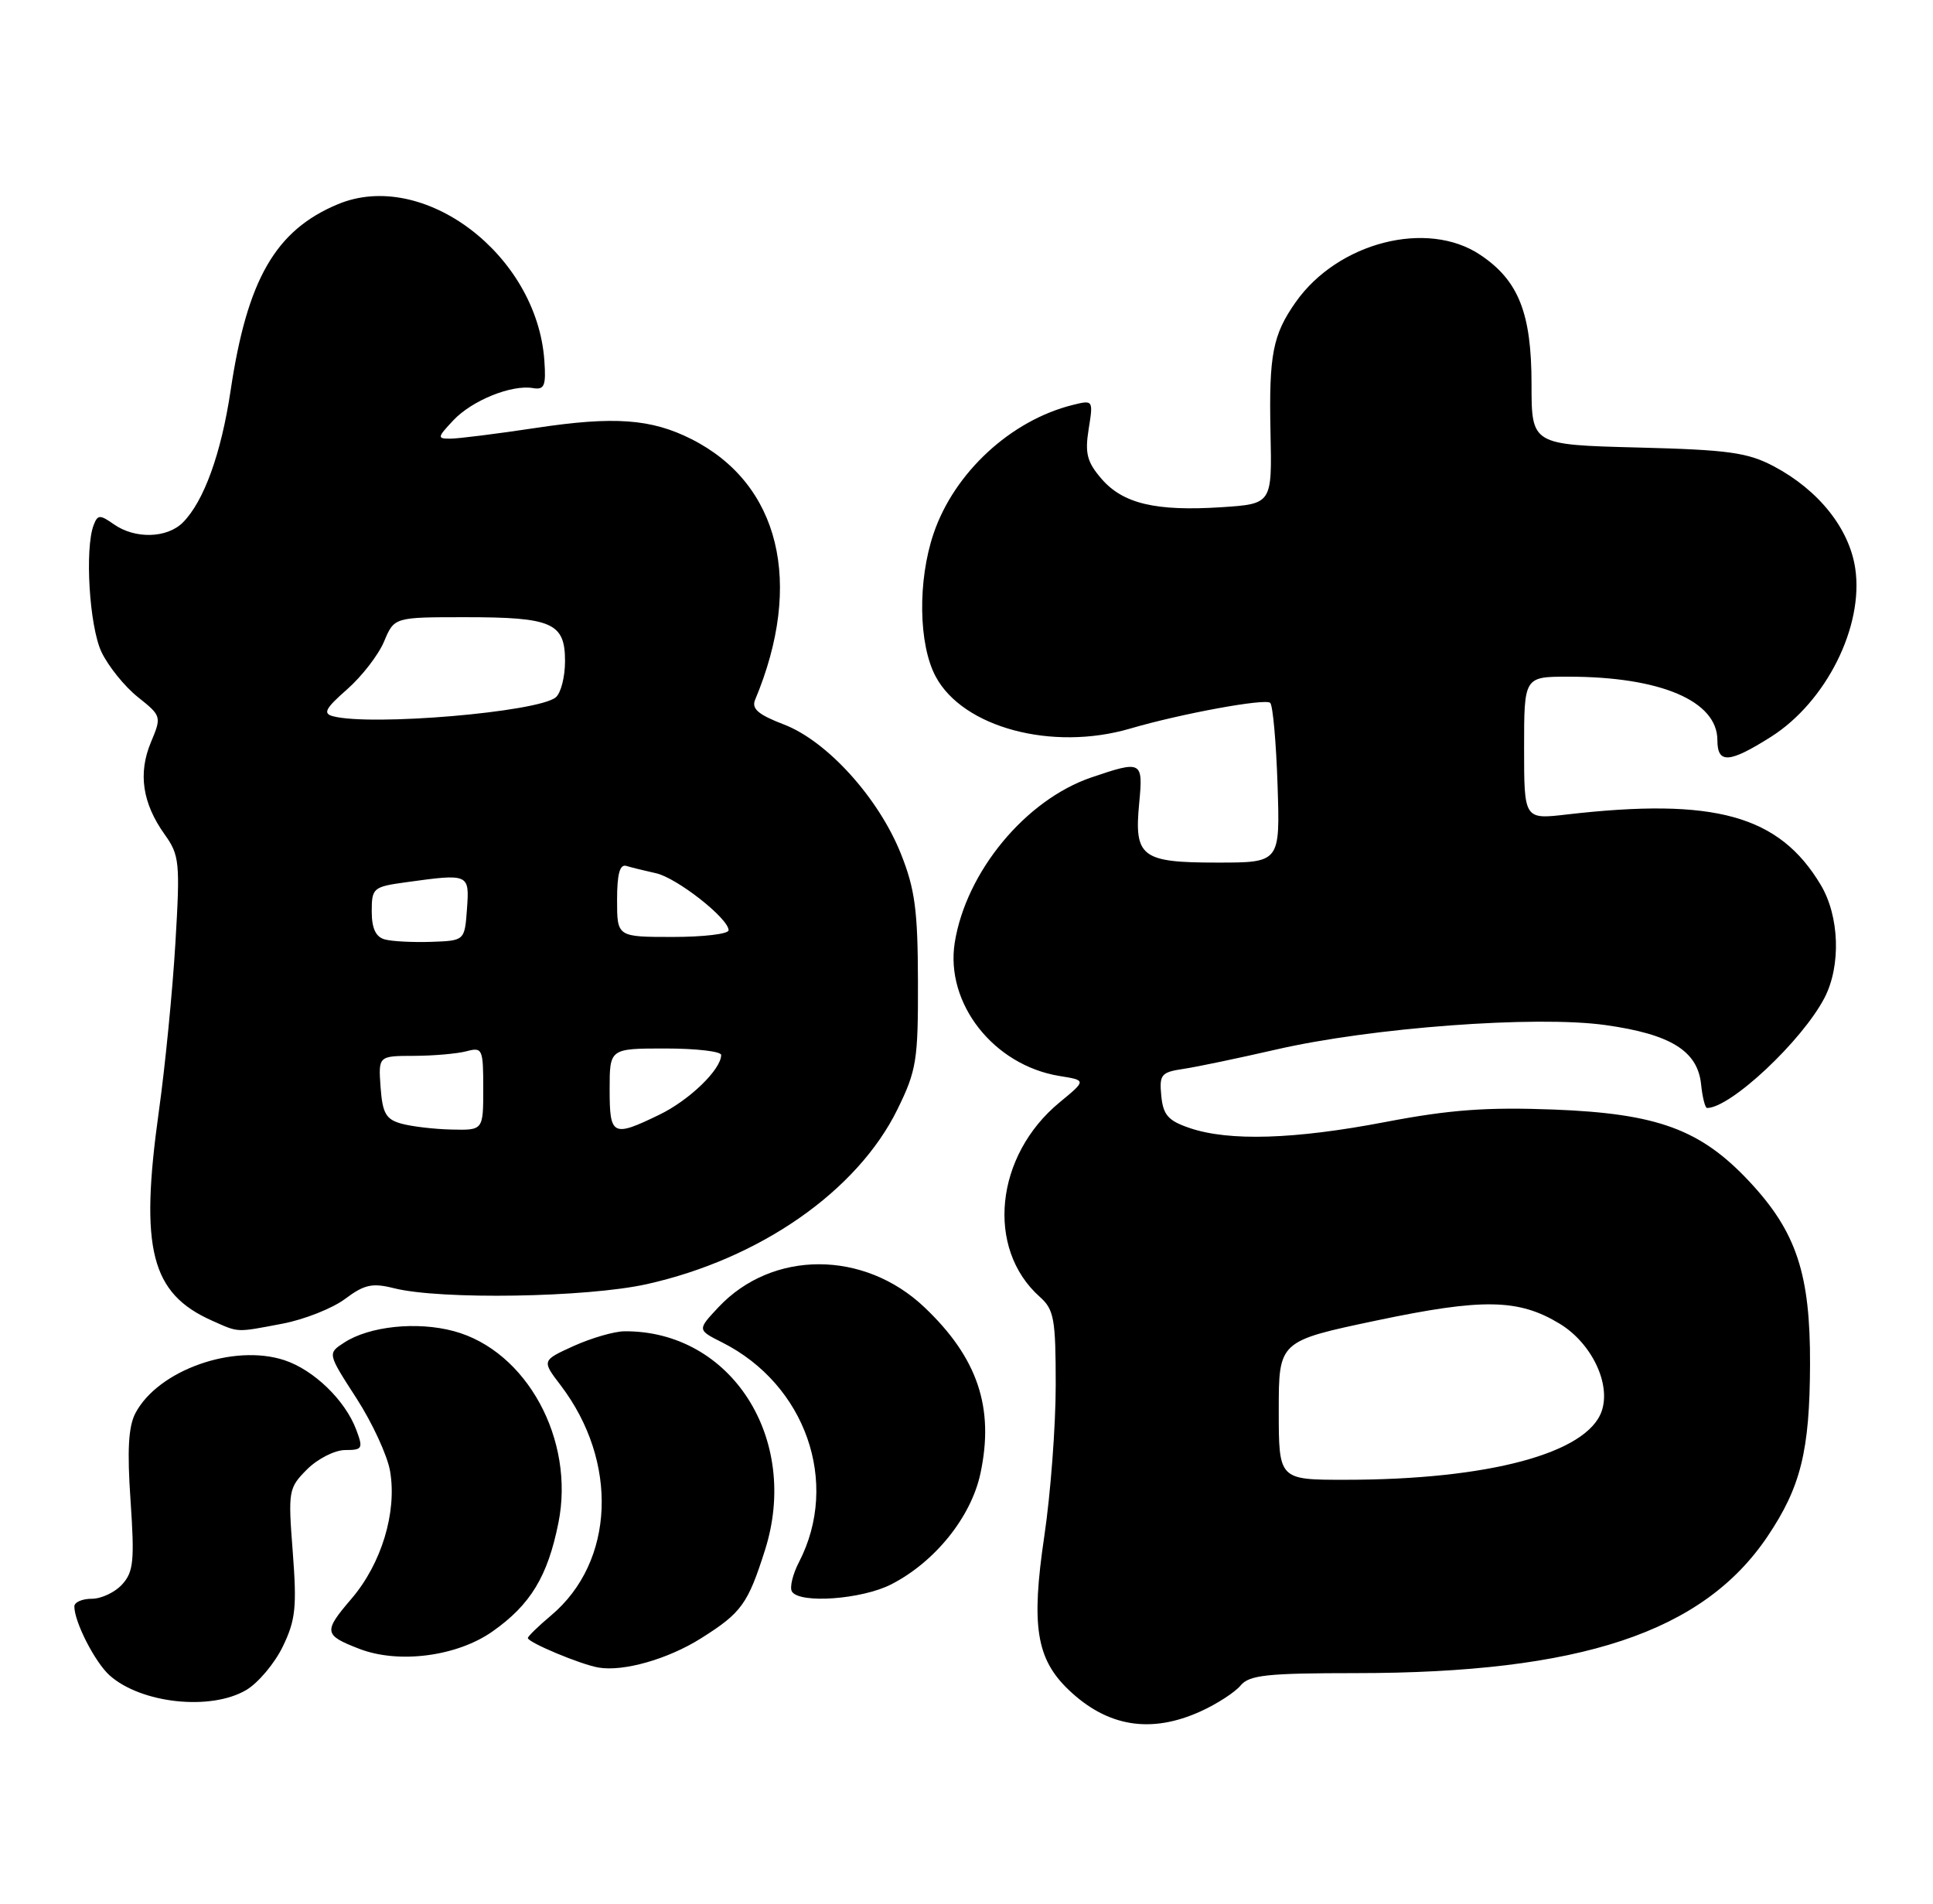 <?xml version="1.0" encoding="UTF-8" standalone="no"?>
<!DOCTYPE svg PUBLIC "-//W3C//DTD SVG 1.1//EN" "http://www.w3.org/Graphics/SVG/1.1/DTD/svg11.dtd" >
<svg xmlns="http://www.w3.org/2000/svg" xmlns:xlink="http://www.w3.org/1999/xlink" version="1.1" viewBox="0 0 260 256">
 <g >
 <path fill="currentColor"
d=" M 161.50 230.14 C 163.70 229.14 166.12 227.57 166.87 226.66 C 168.03 225.26 170.44 225.00 182.37 225.00 C 212.58 224.99 229.06 219.52 237.74 206.62 C 242.22 199.96 243.42 195.10 243.46 183.50 C 243.51 171.32 241.63 165.65 235.30 158.89 C 228.74 151.88 222.95 149.75 208.97 149.21 C 199.95 148.87 195.01 149.23 186.37 150.88 C 174.11 153.23 165.30 153.50 160.00 151.69 C 157.12 150.71 156.45 149.94 156.20 147.37 C 155.92 144.50 156.18 144.19 159.20 143.74 C 161.01 143.47 166.58 142.30 171.56 141.16 C 184.41 138.19 206.57 136.54 215.94 137.85 C 224.73 139.08 228.36 141.33 228.81 145.85 C 228.99 147.58 229.35 149.00 229.61 149.00 C 232.78 149.00 242.43 139.94 245.42 134.16 C 247.64 129.86 247.42 123.21 244.90 119.00 C 239.31 109.64 230.65 107.24 210.75 109.53 C 205.00 110.20 205.00 110.20 205.00 100.60 C 205.00 91.00 205.00 91.00 210.95 91.00 C 223.34 91.00 231.00 94.26 231.00 99.54 C 231.00 102.75 232.59 102.64 238.22 99.08 C 245.64 94.37 250.71 84.22 249.54 76.43 C 248.74 71.07 244.61 65.90 238.59 62.71 C 235.07 60.85 232.50 60.49 220.25 60.18 C 206.00 59.81 206.00 59.81 206.00 51.66 C 206.00 42.10 204.25 37.71 199.10 34.27 C 191.97 29.50 179.95 32.58 174.28 40.63 C 171.19 45.02 170.67 47.70 170.89 58.13 C 171.10 67.76 171.10 67.76 164.30 68.21 C 155.46 68.78 151.05 67.74 148.15 64.38 C 146.21 62.13 145.91 60.96 146.43 57.71 C 147.06 53.80 147.04 53.77 144.28 54.46 C 135.96 56.53 128.36 63.55 125.58 71.73 C 123.42 78.07 123.54 86.68 125.86 90.99 C 129.53 97.84 141.52 101.05 152.01 97.98 C 158.86 95.97 170.22 93.89 170.85 94.52 C 171.21 94.87 171.65 99.85 171.84 105.58 C 172.18 116.00 172.18 116.00 163.71 116.00 C 153.52 116.00 152.53 115.25 153.23 107.99 C 153.77 102.33 153.59 102.24 146.79 104.55 C 137.94 107.57 129.95 117.23 128.42 126.75 C 127.12 134.94 133.65 143.26 142.52 144.70 C 146.12 145.28 146.12 145.28 142.53 148.24 C 133.83 155.40 132.56 167.90 139.86 174.40 C 141.78 176.11 142.00 177.36 142.00 186.28 C 142.00 191.76 141.31 200.91 140.46 206.62 C 138.68 218.62 139.38 223.08 143.73 227.24 C 148.95 232.23 154.80 233.18 161.50 230.14 Z  M 33.12 227.27 C 34.73 226.32 36.94 223.69 38.04 221.42 C 39.76 217.87 39.94 216.11 39.38 208.74 C 38.74 200.46 38.80 200.11 41.31 197.59 C 42.74 196.17 45.04 195.00 46.43 195.00 C 48.76 195.00 48.87 194.80 47.91 192.25 C 46.42 188.29 42.20 184.22 38.26 182.92 C 31.42 180.66 21.27 184.26 18.22 190.03 C 17.27 191.83 17.09 195.02 17.56 201.81 C 18.11 209.86 17.96 211.39 16.44 213.06 C 15.48 214.13 13.63 215.00 12.35 215.00 C 11.06 215.00 10.00 215.46 10.00 216.03 C 10.00 218.12 12.78 223.55 14.75 225.31 C 19.00 229.09 28.35 230.09 33.12 227.27 Z  M 94.29 220.32 C 99.74 216.89 100.59 215.71 102.90 208.44 C 107.65 193.45 98.32 178.93 84.00 179.03 C 82.62 179.04 79.56 179.93 77.18 181.00 C 72.87 182.96 72.87 182.96 75.40 186.28 C 83.24 196.56 82.69 210.03 74.14 217.23 C 72.41 218.68 71.00 220.06 71.00 220.28 C 71.00 220.87 78.10 223.84 80.50 224.25 C 83.84 224.83 89.85 223.12 94.29 220.32 Z  M 66.24 219.40 C 71.35 215.81 73.67 211.99 75.11 204.79 C 77.36 193.61 70.83 181.64 61.04 179.01 C 56.07 177.67 49.66 178.35 46.28 180.56 C 44.05 182.01 44.05 182.01 47.94 188.03 C 50.08 191.34 52.12 195.76 52.47 197.85 C 53.41 203.37 51.31 210.28 47.28 214.99 C 43.47 219.44 43.54 219.88 48.32 221.73 C 53.62 223.78 61.46 222.76 66.24 219.40 Z  M 119.86 213.07 C 125.74 210.07 130.61 204.03 131.87 198.17 C 133.77 189.32 131.51 182.60 124.34 175.80 C 116.22 168.09 103.88 168.09 96.64 175.79 C 93.78 178.84 93.78 178.84 97.14 180.53 C 108.37 186.19 112.99 199.38 107.48 210.05 C 106.62 211.70 106.19 213.50 106.52 214.03 C 107.55 215.69 115.90 215.09 119.86 213.07 Z  M 38.03 178.00 C 40.94 177.44 44.71 175.95 46.41 174.68 C 49.00 172.74 50.07 172.50 53.00 173.24 C 59.25 174.81 78.92 174.49 87.00 172.69 C 102.23 169.29 115.31 160.17 120.71 149.19 C 123.28 143.95 123.50 142.59 123.47 132.00 C 123.45 122.41 123.07 119.56 121.17 114.80 C 118.17 107.29 111.24 99.64 105.42 97.42 C 101.98 96.10 101.06 95.31 101.57 94.10 C 108.14 78.40 104.88 65.04 93.00 59.05 C 87.59 56.32 82.59 55.96 72.13 57.54 C 66.83 58.34 61.63 58.99 60.58 58.99 C 58.78 59.00 58.81 58.83 60.97 56.53 C 63.49 53.85 68.80 51.70 71.69 52.19 C 73.22 52.45 73.46 51.89 73.22 48.50 C 72.23 34.24 56.93 22.66 45.43 27.47 C 37.05 30.97 33.25 37.57 31.02 52.51 C 29.75 61.00 27.42 67.44 24.59 70.27 C 22.46 72.39 18.17 72.51 15.32 70.51 C 13.44 69.19 13.14 69.20 12.60 70.60 C 11.38 73.78 12.02 84.24 13.65 87.68 C 14.56 89.59 16.76 92.32 18.53 93.73 C 21.73 96.28 21.75 96.36 20.29 99.84 C 18.56 104.00 19.15 108.00 22.13 112.19 C 24.15 115.01 24.24 115.94 23.59 126.85 C 23.21 133.26 22.21 143.45 21.36 149.50 C 18.78 167.96 20.30 173.94 28.50 177.59 C 32.19 179.23 31.64 179.21 38.03 178.00 Z  M 172.00 189.67 C 172.00 180.35 172.00 180.35 185.15 177.58 C 199.45 174.57 204.27 174.66 209.80 178.02 C 214.08 180.63 216.70 186.08 215.44 189.76 C 213.49 195.44 200.19 199.00 180.93 199.00 C 172.00 199.00 172.00 199.00 172.00 189.67 Z  M 54.00 151.11 C 51.91 150.53 51.45 149.73 51.19 146.21 C 50.89 142.00 50.89 142.00 55.69 141.99 C 58.34 141.98 61.51 141.70 62.75 141.37 C 64.89 140.80 65.00 141.05 65.00 146.38 C 65.00 152.00 65.00 152.00 60.75 151.90 C 58.41 151.85 55.38 151.49 54.00 151.11 Z  M 82.00 146.50 C 82.00 141.00 82.00 141.00 89.50 141.00 C 93.62 141.00 97.00 141.39 97.00 141.87 C 97.00 143.82 92.72 147.96 88.68 149.91 C 82.39 152.96 82.00 152.76 82.00 146.50 Z  M 51.75 126.33 C 50.54 126.00 50.00 124.85 50.00 122.56 C 50.00 119.41 50.19 119.25 54.64 118.64 C 63.11 117.47 63.15 117.49 62.81 122.25 C 62.50 126.50 62.50 126.50 58.00 126.66 C 55.52 126.74 52.71 126.60 51.75 126.33 Z  M 83.00 121.03 C 83.00 117.52 83.37 116.18 84.25 116.45 C 84.94 116.66 86.73 117.10 88.23 117.43 C 91.04 118.05 98.00 123.51 98.00 125.10 C 98.00 125.60 94.62 126.00 90.50 126.00 C 83.00 126.00 83.00 126.00 83.00 121.03 Z  M 44.79 96.32 C 43.40 95.95 43.76 95.27 46.69 92.70 C 48.67 90.96 50.91 88.06 51.66 86.27 C 53.03 83.00 53.03 83.00 62.58 83.00 C 74.28 83.00 76.00 83.76 76.00 88.91 C 76.00 91.03 75.44 93.22 74.75 93.78 C 72.32 95.77 49.92 97.67 44.79 96.32 Z "/>
</g>
</svg>